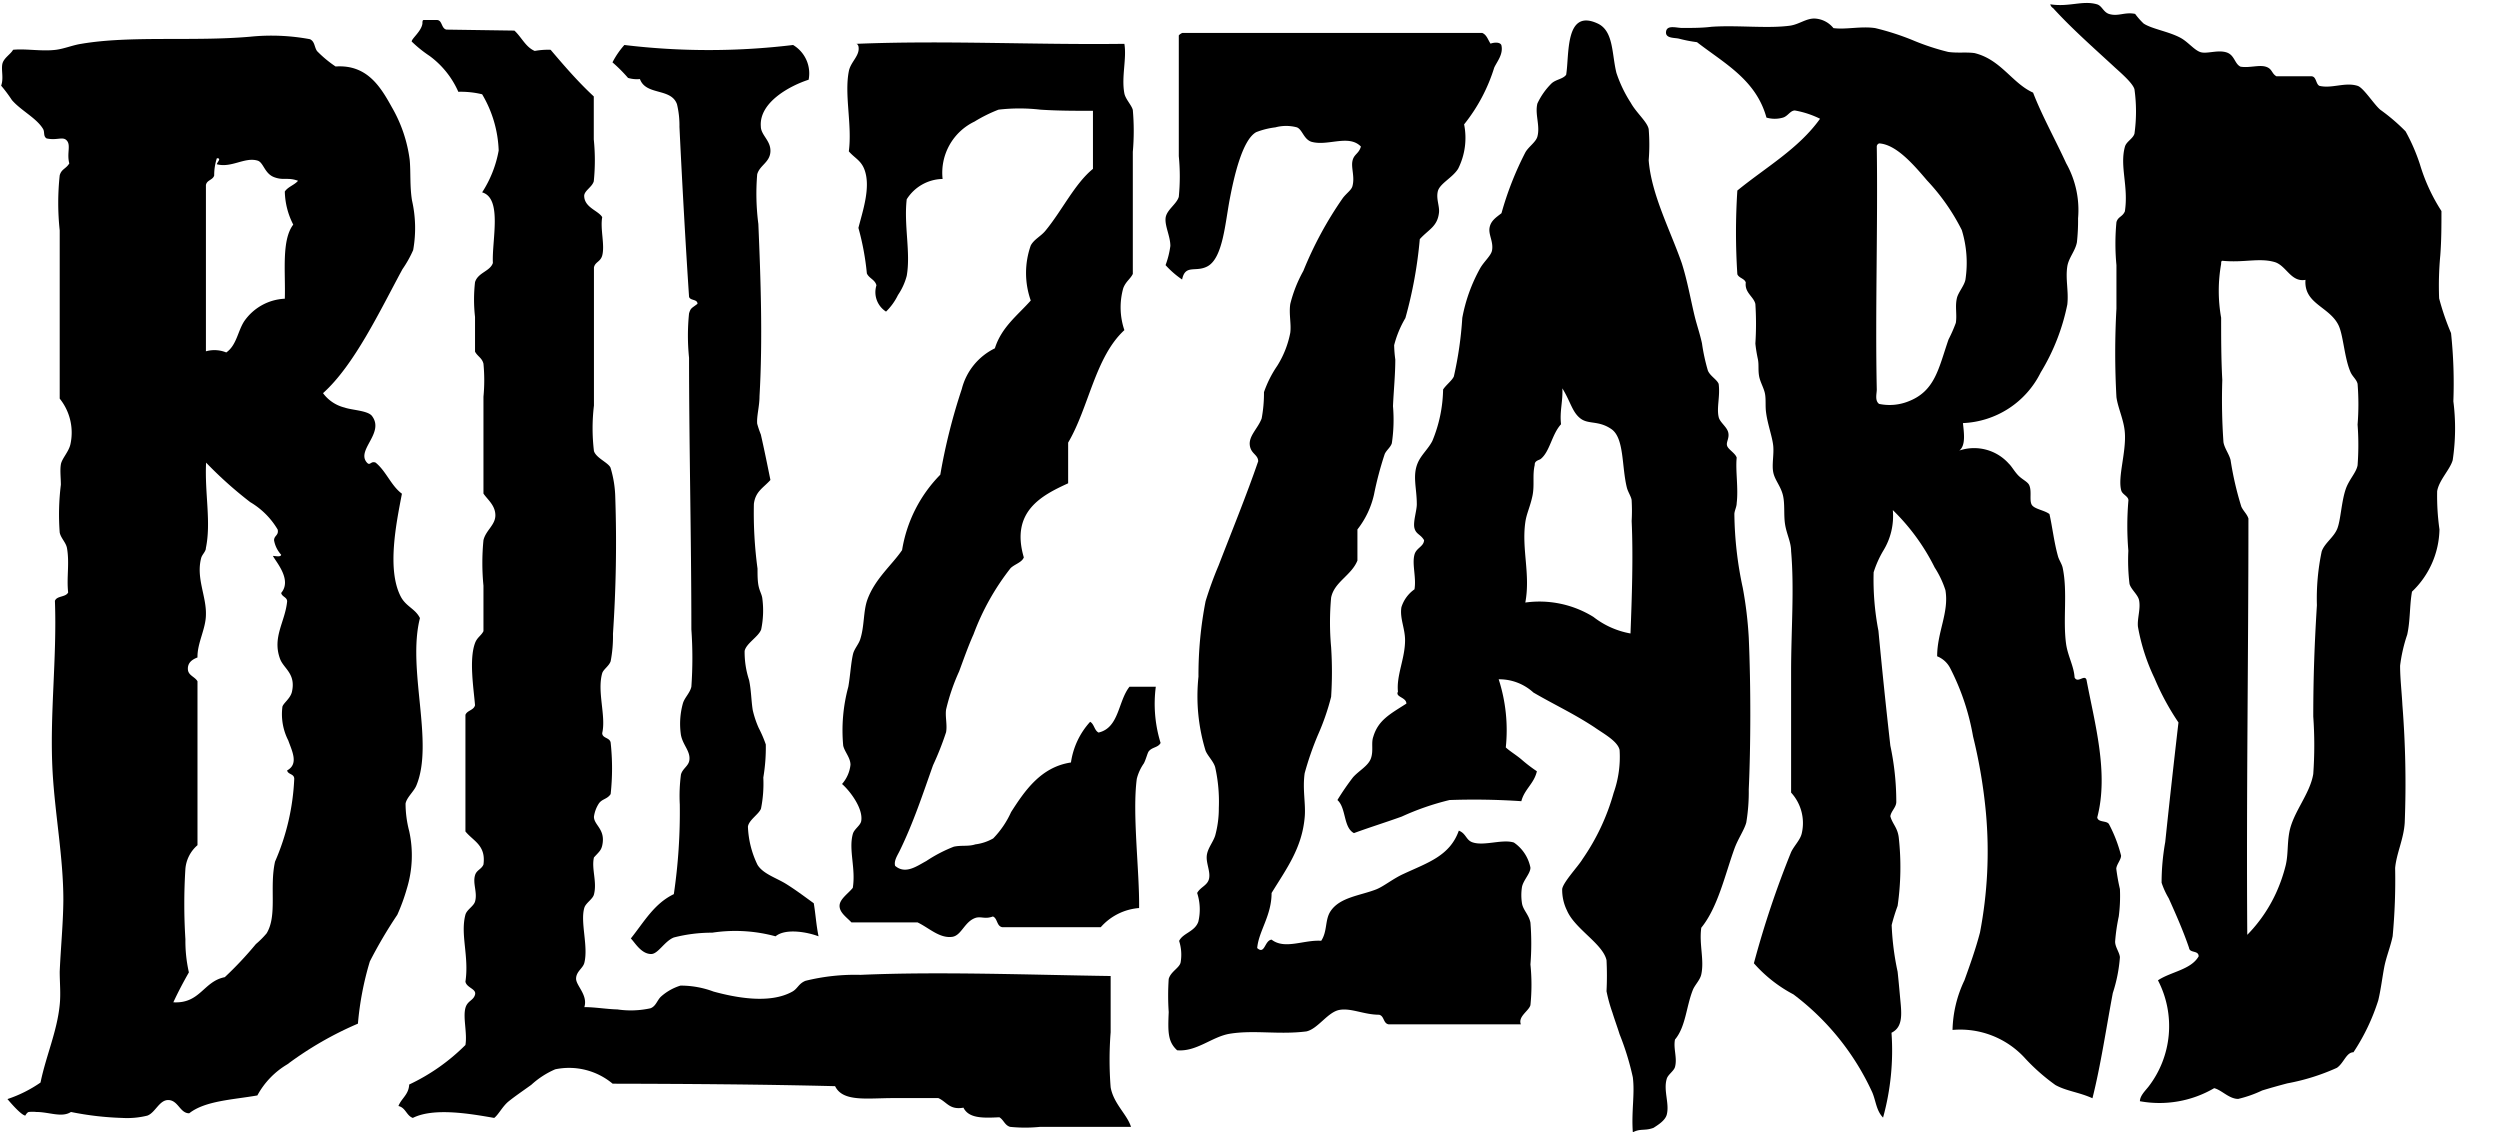 <svg xmlns="http://www.w3.org/2000/svg" viewBox="0 0 151.15 68.46">
  <g id="Navbar-logo-blizzard">
    <path class="Navbar-svgLogoAlternate" d="M129.67,4.74c1.13.18,1.95-.25,2.82,0,.31.09.38.46.72.58.56.18.95-.13,1.59,0a4.39,4.39,0,0,0,.51.58c.49.33,1.52.48,2.24.87.46.25.85.77,1.23.87s1-.15,1.52,0,.5.69.87.87c.52.09,1.11-.12,1.52,0s.35.41.65.58h2.1c.33,0,.27.46.5.58.76.18,1.55-.24,2.31,0,.36.11,1,1.14,1.38,1.45a11.69,11.69,0,0,1,1.52,1.3,11.39,11.39,0,0,1,.87,2,11,11,0,0,0,1.3,2.82c0,.89,0,1.76-.07,2.68a19.55,19.55,0,0,0-.07,2.6,15.34,15.34,0,0,0,.72,2.1,28.72,28.72,0,0,1,.14,4.12A12.92,12.92,0,0,1,154,32.3c-.16.57-.83,1.21-.94,1.88a14.56,14.56,0,0,0,.14,2.31,5.33,5.33,0,0,1-1.66,3.76c-.15.83-.1,1.75-.29,2.6a9.35,9.35,0,0,0-.43,1.88c0,.76.1,1.6.14,2.39a60.48,60.48,0,0,1,.14,7.09c-.06,1-.5,1.86-.58,2.75a36.63,36.63,0,0,1-.15,4.12c-.13.64-.39,1.25-.51,1.88s-.2,1.33-.36,2A12.52,12.52,0,0,1,148,68.1c-.43,0-.58.65-1,.94a13,13,0,0,1-3,.94c-.49.13-1,.27-1.52.43a7.2,7.2,0,0,1-1.45.51c-.55,0-1-.54-1.45-.65a6.55,6.55,0,0,1-4.49.79c0-.32.31-.62.51-.87a6,6,0,0,0,.58-6.44c.78-.52,2-.64,2.46-1.45,0-.38-.54-.18-.58-.51-.34-1-.78-2-1.23-3a4.8,4.8,0,0,1-.43-.94,14,14,0,0,1,.22-2.46c.24-2.3.53-4.9.8-7.23a15.4,15.4,0,0,1-1.45-2.68,12,12,0,0,1-1-3.11c-.05-.49.17-1.07.07-1.59-.06-.34-.49-.66-.58-1a12,12,0,0,1-.07-2,18.12,18.12,0,0,1,0-3c.05-.29-.36-.38-.43-.65-.22-.8.3-2.28.22-3.47-.05-.78-.42-1.5-.51-2.17a48.38,48.38,0,0,1,0-5.35V20.51a13.77,13.77,0,0,1,0-2.6c.1-.34.36-.31.51-.65.23-1.51-.32-2.72,0-3.9.08-.32.49-.49.58-.8a9.7,9.7,0,0,0,0-2.68c-.09-.35-.75-.93-1.16-1.3-1.31-1.21-2.62-2.36-3.76-3.61A.36.36,0,0,1,129.67,4.74ZM140,20.44a9.27,9.27,0,0,0,0,3.25c0,1.15,0,2.5.07,3.76a37.11,37.11,0,0,0,.07,3.76c.06.37.34.72.43,1.08a19.38,19.38,0,0,0,.65,2.82c.13.28.34.44.43.72,0,8.46-.13,16.7-.07,25.17a8.91,8.91,0,0,0,1.74-2.53,9.57,9.57,0,0,0,.58-1.66c.16-.66.09-1.28.22-2,.22-1.22,1.25-2.31,1.45-3.54a24.65,24.65,0,0,0,0-3.47c0-2.39.08-4.49.22-6.73a13.77,13.77,0,0,1,.29-3.25c.17-.5.73-.85.94-1.37s.25-1.63.51-2.39c.2-.59.64-1,.72-1.45a16.87,16.87,0,0,0,0-2.46,15.58,15.58,0,0,0,0-2.46c-.06-.27-.31-.44-.43-.72-.37-.85-.43-2.21-.72-2.82-.55-1.14-2.11-1.29-2-2.75-.89.16-1.16-.88-1.88-1.08-.92-.26-1.85.05-3.11-.07C140,20.23,140,20.33,140,20.44Z" transform="translate(-5.71 -4.48)"></path>
    <path class="Navbar-svgLogoAlternate" d="M124.39,30.06c.06.59.18,1.35-.22,1.66a2.81,2.81,0,0,1,3,.8c.17.16.34.48.58.72s.56.37.65.58c.16.36,0,.88.14,1.16s.77.34,1.08.58c.18.79.27,1.66.51,2.53.06.24.24.48.29.72.31,1.48,0,3.15.21,4.63.11.72.47,1.33.51,2,.19.38.6-.21.72.14.48,2.57,1.36,5.63.65,8.32.05.33.61.17.72.43a8.47,8.47,0,0,1,.72,1.88c0,.25-.27.53-.29.79a11.7,11.7,0,0,0,.22,1.23,9.45,9.45,0,0,1-.07,1.66,11.44,11.44,0,0,0-.22,1.52c0,.33.26.64.29.94a9.12,9.12,0,0,1-.43,2.17c-.4,2.13-.73,4.37-1.23,6.36-.82-.37-1.57-.43-2.24-.8a12,12,0,0,1-1.81-1.59,5.3,5.3,0,0,0-4.41-1.74,7.32,7.32,0,0,1,.72-3c.33-.92.67-1.86.94-2.89a26,26,0,0,0,.36-7.23A31.36,31.36,0,0,0,125,49a14.38,14.38,0,0,0-1.38-4.12,1.51,1.51,0,0,0-.79-.72c0-1.47.73-2.66.5-4a5.8,5.8,0,0,0-.65-1.37,12.77,12.77,0,0,0-2.53-3.47,4,4,0,0,1-.58,2.46,6.18,6.18,0,0,0-.58,1.3,16.24,16.24,0,0,0,.29,3.54c.22,2.33.45,4.55.72,6.94a16.31,16.31,0,0,1,.36,3.4c0,.33-.31.55-.36.87.13.48.44.68.51,1.3a16.32,16.32,0,0,1-.07,4.12,11.22,11.22,0,0,0-.36,1.16,16.35,16.35,0,0,0,.36,2.82c.05.46.1,1,.14,1.45.09,1,.24,1.87-.51,2.24a15.26,15.26,0,0,1-.51,5.13c-.41-.42-.43-1-.65-1.52a15.46,15.46,0,0,0-4.77-5.93,8.41,8.41,0,0,1-2.39-1.88A57.17,57.17,0,0,1,114,56c.19-.4.57-.75.65-1.16A2.73,2.73,0,0,0,114,52.4V45.1c0-2.51.2-5,0-7.3,0-.53-.26-1-.36-1.59s0-1.26-.14-1.81-.49-.9-.58-1.37.05-1.06,0-1.59-.34-1.31-.43-2c-.06-.4,0-.8-.07-1.16s-.3-.71-.36-1.09,0-.67-.07-1-.12-.63-.15-.94a18.72,18.72,0,0,0,0-2.39c-.1-.45-.66-.68-.58-1.3-.08-.25-.41-.26-.51-.5a39.1,39.1,0,0,1,0-5.06c1.71-1.4,3.7-2.52,5-4.34a5.63,5.63,0,0,0-1.52-.5c-.28,0-.42.34-.72.43a1.79,1.79,0,0,1-1,0c-.63-2.29-2.55-3.28-4.2-4.56a8.46,8.46,0,0,1-1.08-.21c-.26-.07-.85,0-.79-.43s.66-.21,1-.22c.6,0,1.18,0,1.74-.07,1.57-.11,3.41.12,4.77-.07.53-.08.95-.43,1.45-.43a1.55,1.55,0,0,1,1.16.58c.76.1,1.68-.13,2.53,0a15.71,15.71,0,0,1,2.24.72,14.26,14.26,0,0,0,2.17.72c.55.08,1.1,0,1.59.07,1.6.39,2.27,1.82,3.54,2.39.54,1.4,1.35,2.85,2,4.27a5.77,5.77,0,0,1,.72,3.33,12,12,0,0,1-.07,1.45c-.1.53-.49.92-.58,1.45-.12.78.09,1.51,0,2.31A12.72,12.72,0,0,1,129.09,27,5.5,5.5,0,0,1,124.39,30.06Zm-5.21-16.71c.07,4.82-.1,10,0,14.68,0,.25-.13.67.14.87a3.08,3.08,0,0,0,1.74-.14c1.65-.62,1.85-2,2.46-3.76a8.64,8.64,0,0,0,.44-1c.08-.52-.06-1,.07-1.52.09-.34.44-.73.51-1.09a6.76,6.76,0,0,0-.22-3,12.66,12.66,0,0,0-2.1-3c-.85-1-1.87-2.17-2.89-2.24A.2.2,0,0,0,119.18,13.35Z" transform="translate(-5.71 -4.48)"></path>
    <path class="Navbar-svgLogoAlternate" d="M36.81,6.33c.43.39.68,1,1.23,1.23A4.5,4.5,0,0,1,39,7.49c.85,1,1.67,1.95,2.61,2.82v2.6a12.48,12.48,0,0,1,0,2.53c-.1.35-.56.56-.58.87,0,.72.86.9,1.09,1.3-.13.73.17,1.68,0,2.32-.11.39-.43.38-.5.72V29a11.57,11.57,0,0,0,0,2.75c.13.42.85.69,1,1a6.65,6.65,0,0,1,.29,1.81,81.86,81.86,0,0,1-.14,8.24,7.92,7.92,0,0,1-.14,1.66c-.1.29-.44.49-.51.72-.32,1.12.24,2.59,0,3.62,0,.33.46.26.51.58a14.34,14.34,0,0,1,0,3.11c-.21.32-.52.28-.72.58a1.94,1.94,0,0,0-.29.79c0,.52.72.75.5,1.74-.07.3-.19.38-.5.72-.16.69.2,1.48,0,2.24-.07.28-.49.51-.58.8-.26.87.25,2.33,0,3.33-.08.33-.48.51-.5.94s.73,1,.5,1.74c.65,0,1.31.12,2,.14a5.54,5.54,0,0,0,2-.07c.34-.13.4-.5.65-.72a3.17,3.17,0,0,1,1.16-.65,5.64,5.64,0,0,1,2,.36c1.32.36,3.4.77,4.77,0,.33-.19.37-.48.79-.65a12.48,12.48,0,0,1,3.33-.36c4.73-.21,10.26,0,15.12.07v3.4a21.23,21.23,0,0,0,0,3.33c.18,1,1,1.64,1.23,2.39h-5.5a8.93,8.93,0,0,1-1.81,0c-.33-.1-.38-.42-.65-.58-1,.05-1.85.07-2.17-.58-.85.15-1-.35-1.52-.58H59.74c-1.61,0-3.07.25-3.54-.72-4.42-.11-8.93-.14-13.45-.15a4.11,4.11,0,0,0-3.47-.87,5.16,5.16,0,0,0-1.45.94c-.5.36-1,.7-1.37,1s-.6.79-.87,1c-1.44-.25-3.65-.64-4.92,0-.39-.14-.43-.62-.87-.72.18-.47.62-.68.65-1.3a12.06,12.06,0,0,0,3.4-2.39c.12-.72-.16-1.65,0-2.24.12-.44.48-.44.58-.8s-.51-.41-.58-.79c.23-1.53-.32-2.85,0-4.05.09-.31.49-.5.58-.79.16-.55-.15-1.08,0-1.59.09-.32.39-.36.51-.65.16-1.17-.61-1.41-1.09-2V47.7c.11-.28.5-.27.58-.58-.08-1-.37-2.76,0-3.76.13-.35.37-.44.51-.72V39.89a14.2,14.2,0,0,1,0-2.75c.14-.6.73-.92.72-1.52s-.49-.95-.72-1.3V28.47a10.52,10.52,0,0,0,0-2c-.09-.36-.35-.43-.51-.73v-2.1a9.31,9.31,0,0,1,0-2.1c.18-.59.91-.65,1.08-1.16-.07-1.36.59-3.91-.65-4.27a6.88,6.88,0,0,0,1-2.53,7.12,7.12,0,0,0-1-3.4,5.51,5.51,0,0,0-1.44-.15,5.37,5.37,0,0,0-1.74-2.17,7.55,7.55,0,0,1-1.08-.87c0-.18.58-.61.65-1.08,0-.1,0-.21.07-.22h.8c.34,0,.26.51.58.58Z" transform="translate(-5.71 -4.48)"></path>
    <path class="Navbar-svgLogoAlternate" d="M104.43,72.94c-.09-1.3.13-2.31,0-3.33a16.28,16.28,0,0,0-.8-2.6c-.13-.42-.29-.85-.43-1.3a9.47,9.47,0,0,1-.36-1.3,18.23,18.23,0,0,0,0-1.88c-.23-1-1.91-1.88-2.39-3a2.82,2.82,0,0,1-.29-1.3c.06-.42,1-1.41,1.23-1.81a13.28,13.28,0,0,0,1.88-4,6.52,6.52,0,0,0,.36-2.6c-.12-.54-1-1-1.52-1.37-1.28-.84-2.42-1.36-3.69-2.1a3.06,3.06,0,0,0-2.1-.8,10,10,0,0,1,.43,4.12c.26.24.62.45.94.72a8.91,8.91,0,0,0,.94.72c-.17.75-.75,1.08-.94,1.81a42.53,42.53,0,0,0-4.34-.07,15.86,15.86,0,0,0-2.89,1c-1,.36-2,.67-2.89,1-.65-.34-.46-1.52-1-2a15.59,15.59,0,0,1,.94-1.37c.36-.41.93-.69,1.09-1.16s0-.91.14-1.3c.3-1,1-1.36,2-2,0-.39-.69-.39-.51-.72-.1-1,.43-2,.43-3.11,0-.73-.33-1.33-.22-2a2.08,2.08,0,0,1,.79-1.08c.12-.72-.16-1.51,0-2.1.11-.41.56-.48.58-.87-.21-.36-.48-.35-.58-.72s.14-1.06.14-1.45c0-1-.28-1.74.07-2.53.21-.47.63-.83.87-1.3a8.47,8.47,0,0,0,.65-3.11c.18-.28.54-.54.65-.79a22.1,22.1,0,0,0,.51-3.54,9.85,9.85,0,0,1,1.08-3c.24-.42.67-.77.72-1.09.09-.53-.23-.94-.15-1.37s.42-.63.72-.87a19.29,19.29,0,0,1,1.45-3.69c.2-.34.63-.61.72-.94.18-.66-.16-1.34,0-2a4.2,4.2,0,0,1,.87-1.23c.28-.24.68-.25.87-.51.2-1.19-.09-4,1.88-3.11,1,.44.87,1.84,1.16,3a7.9,7.9,0,0,0,.87,1.81c.33.6,1,1.15,1.08,1.59a11.62,11.62,0,0,1,0,1.88c.16,2.07,1.31,4.24,2,6.22.35,1.1.54,2.23.79,3.25.13.52.3,1,.43,1.59a11.62,11.62,0,0,0,.36,1.66c.14.33.54.53.65.8.1.75-.13,1.42,0,2,.07.33.5.59.58.94s-.14.57-.07.8.5.45.58.72c-.08.79.11,1.84,0,2.75,0,.22-.13.45-.14.65a22.13,22.13,0,0,0,.51,4.48,23.62,23.62,0,0,1,.36,3c.13,2.94.12,6.56,0,9.18a11.31,11.31,0,0,1-.15,2c-.12.45-.51,1-.72,1.59-.57,1.58-1,3.54-2,4.77-.14,1,.19,1.94,0,2.82-.07.34-.39.64-.51.94-.4,1-.43,2.23-1.08,3-.11.55.15,1.11,0,1.66-.07.25-.43.46-.5.72-.21.71.18,1.5,0,2.17-.1.35-.52.61-.8.79C105.14,72.87,104.9,72.69,104.43,72.94Zm-4.34-42.81c-.56.61-.67,1.65-1.23,2.1-.09.07-.38.1-.36.36-.15.63,0,1.22-.14,1.88s-.36,1.07-.43,1.59c-.23,1.63.32,3.15,0,4.85a6.2,6.2,0,0,1,4.12.87,5.09,5.09,0,0,0,2.24,1c.08-2.1.17-4.61.07-6.8a10.78,10.78,0,0,0,0-1.23c0-.2-.22-.51-.29-.79-.32-1.29-.15-3-.94-3.54s-1.39-.26-1.88-.65-.58-1-1.08-1.81C100.21,28.75,100,29.33,100.09,30.13Z" transform="translate(-5.71 -4.48)"></path>
    <path class="Navbar-svgLogoAlternate" d="M96.48,7.2c.14.55-.26,1-.43,1.37A10.38,10.38,0,0,1,94.23,12a4.15,4.15,0,0,1-.36,2.68c-.33.54-1.12.9-1.23,1.37s.12.9.07,1.3c-.1.84-.63,1-1.16,1.59a26.17,26.17,0,0,1-.87,4.77A6.24,6.24,0,0,0,90,25.35a7.64,7.64,0,0,0,.07.87c0,.92-.1,1.89-.14,2.82a9.55,9.55,0,0,1-.07,2.24c-.08.25-.32.41-.43.65a20.79,20.79,0,0,0-.65,2.46,5.31,5.31,0,0,1-1,2.1v1.88c-.36.9-1.4,1.29-1.59,2.24a16.51,16.51,0,0,0,0,3,23.18,23.18,0,0,1,0,3,14.39,14.39,0,0,1-.8,2.31,18.37,18.37,0,0,0-.8,2.31c-.14,1,.08,1.87,0,2.68-.17,1.86-1.1,3.09-2,4.56,0,1.38-.78,2.3-.87,3.33.47.42.44-.46.87-.51.8.62,1.94,0,3,.07.39-.59.21-1.28.58-1.81.57-.83,1.78-.92,2.75-1.3.47-.19,1-.64,1.66-.94,1.44-.67,2.79-1.08,3.33-2.61.46.18.43.6.87.72.7.21,1.78-.22,2.46,0a2.4,2.4,0,0,1,1,1.52c0,.35-.42.74-.51,1.16a3.17,3.17,0,0,0,0,1c.07.41.41.67.51,1.16a15.89,15.89,0,0,1,0,2.53,12.08,12.08,0,0,1,0,2.46c-.1.36-.76.68-.58,1.16h-8c-.33-.06-.25-.52-.58-.58-.9,0-1.68-.42-2.39-.29s-1.3,1.15-2,1.3c-1.68.21-3.14-.1-4.63.14-1.08.18-2,1.1-3.18,1-.57-.52-.56-1.12-.51-2.31a15,15,0,0,1,0-2c.12-.45.65-.67.72-1A2.73,2.73,0,0,0,77,61.37c.23-.48.94-.55,1.16-1.16a3.21,3.21,0,0,0-.07-1.74c.2-.37.63-.45.72-.87s-.18-.92-.14-1.37.38-.82.51-1.23a6.21,6.21,0,0,0,.22-1.67,9.53,9.53,0,0,0-.22-2.46c-.1-.36-.45-.68-.58-1a11.25,11.25,0,0,1-.43-4.48,23.12,23.12,0,0,1,.43-4.56,22.16,22.16,0,0,1,.79-2.17c.77-2,1.69-4.25,2.39-6.29,0-.41-.46-.45-.51-1s.5-1,.72-1.59a8.33,8.33,0,0,0,.14-1.59,6.71,6.71,0,0,1,.8-1.59,5.81,5.81,0,0,0,.79-2c.07-.54-.09-1.13,0-1.74a8.09,8.09,0,0,1,.79-2,22.36,22.36,0,0,1,2.39-4.41c.24-.31.52-.48.58-.72.15-.56-.09-1.1,0-1.52s.39-.43.51-.87c-.74-.76-2,0-3-.29-.46-.16-.54-.74-.87-.87a2.5,2.5,0,0,0-1.3,0,4.75,4.75,0,0,0-1.16.29c-.85.47-1.35,2.75-1.59,4-.29,1.49-.42,3.63-1.37,4.12-.71.37-1.33-.15-1.52.79a5.56,5.56,0,0,1-1-.87,5.38,5.38,0,0,0,.29-1.16c0-.58-.33-1.17-.29-1.67s.67-.85.8-1.3a12.66,12.66,0,0,0,0-2.46V6.62a.54.54,0,0,1,.22-.15H95.32c.28.11.35.42.51.65C96,7.05,96.38,7,96.48,7.2Z" transform="translate(-5.71 -4.48)"></path>
    <path class="Navbar-svgLogoAlternate" d="M25.24,28.25a2.3,2.3,0,0,0,1.3.87c.45.16,1.41.18,1.66.51.76,1-.87,2-.36,2.75.25.35.26-.06.58.07.64.52.93,1.39,1.59,1.88-.34,1.78-.92,4.58-.07,6.22.32.61.88.73,1.16,1.3-.79,3.1.87,7.52-.22,10.13-.15.36-.59.72-.65,1.09a6.65,6.65,0,0,0,.22,1.66,6.84,6.84,0,0,1-.14,3.47,11.56,11.56,0,0,1-.58,1.59,27.71,27.71,0,0,0-1.66,2.82,18.44,18.44,0,0,0-.72,3.76,20.89,20.89,0,0,0-4.27,2.46,4.89,4.89,0,0,0-1.81,1.88c-1.48.26-3.16.32-4.12,1.08-.55,0-.66-.76-1.23-.8s-.81.76-1.3.94a5.07,5.07,0,0,1-1.52.14A18.26,18.26,0,0,1,10,71.71c-.56.36-1.31,0-2.1,0a2,2,0,0,0-.44,0c-.1,0-.22.21-.22.22-.29-.05-1-.91-1.08-1a7.84,7.84,0,0,0,2-1c.33-1.61,1-3.08,1.16-4.7.07-.66,0-1.35,0-2,.06-1.43.21-2.91.22-4.34,0-2.56-.5-5.12-.65-7.74-.19-3.42.27-6.83.14-10.34.11-.32.65-.21.8-.51-.1-.91.09-1.77-.07-2.68-.06-.34-.37-.6-.44-.94a14.56,14.56,0,0,1,.07-2.89c0-.42-.06-.87,0-1.23s.48-.76.58-1.23a3.28,3.28,0,0,0-.65-2.75V18.41a15.62,15.62,0,0,1,0-3.33c.11-.39.37-.38.58-.72-.16-.6.1-1.08-.14-1.37s-.59,0-1.23-.14c-.22-.13-.1-.39-.22-.58-.4-.66-1.34-1.11-1.88-1.74a8.85,8.85,0,0,0-.65-.87c.16-.45,0-.93.07-1.3s.51-.6.65-.87c.77-.08,1.73.11,2.6,0,.52-.07,1-.28,1.52-.36C13.61,6.62,17.4,7,20.83,6.7a12.74,12.74,0,0,1,3.62.15c.3.14.26.48.43.72A7,7,0,0,0,26,8.5c1.89-.13,2.71,1.21,3.4,2.46a8.51,8.51,0,0,1,1.08,3.18c.07.74,0,1.6.14,2.46a7.53,7.53,0,0,1,.07,3,6.88,6.88,0,0,1-.65,1.16C28.68,23.27,27.13,26.56,25.24,28.25ZM18.66,15.09c-.08.28-.45.27-.5.58V25.72a1.89,1.89,0,0,1,1.23.07c.62-.43.69-1.27,1.08-1.88a3.16,3.16,0,0,1,2.46-1.37c.05-1.61-.21-3.54.51-4.48a4.57,4.57,0,0,1-.51-2c.19-.29.58-.39.8-.65-.64-.23-.87,0-1.45-.22s-.64-.9-1-1c-.77-.23-1.58.46-2.46.22,0-.1.32-.38,0-.36A3.3,3.3,0,0,0,18.66,15.09Zm-.5,22.56c-.05.23-.24.37-.29.58-.31,1.2.32,2.3.29,3.4,0,.87-.53,1.72-.51,2.6-.37.14-.6.35-.58.72s.42.44.58.72v9.91A2.12,2.12,0,0,0,16.92,57a33.9,33.9,0,0,0,0,4.27,8.59,8.59,0,0,0,.21,2c-.33.58-.65,1.18-.94,1.81,1.63.09,1.82-1.27,3.11-1.52a21.66,21.66,0,0,0,1.88-2,5.45,5.45,0,0,0,.65-.65c.66-1.09.16-2.77.51-4.34a14,14,0,0,0,1.16-5c0-.32-.38-.25-.43-.51.71-.39.3-1.16.07-1.81a3.49,3.49,0,0,1-.36-2c0-.22.48-.51.58-.94.25-1.11-.5-1.4-.72-2-.48-1.31.31-2.23.43-3.47,0-.26-.31-.27-.36-.51.67-.79-.31-1.87-.5-2.24.15,0,.47.09.5-.07a1.75,1.75,0,0,1-.43-.87c0-.3.29-.29.22-.65a4.69,4.69,0,0,0-1.66-1.66,24.16,24.16,0,0,1-2.67-2.39C18.08,34.33,18.49,36.07,18.15,37.65Z" transform="translate(-5.71 -4.48)"></path>
    <path class="Navbar-svgLogoAlternate" d="M57.49,7.13c5.34-.22,10.78.07,16.2,0,.15.9-.19,2,0,3,.07.35.44.71.51,1a14.46,14.46,0,0,1,0,2.53v7.38c-.14.3-.43.46-.58.87a4.29,4.29,0,0,0,.07,2.53c-1.77,1.63-2.14,4.66-3.4,6.8v2.46c-1.57.72-3.5,1.69-2.68,4.48-.12.31-.54.4-.8.65a14.82,14.82,0,0,0-2.24,4c-.31.69-.59,1.48-.87,2.24a12.36,12.36,0,0,0-.79,2.31c-.06.43.08.93,0,1.37a18,18,0,0,1-.79,2c-.62,1.75-1.19,3.48-2,5.14-.13.28-.38.62-.29.94.63.54,1.33,0,1.88-.29a8.66,8.66,0,0,1,1.67-.87c.48-.1.88,0,1.3-.14a2.89,2.89,0,0,0,1.08-.36,5.57,5.57,0,0,0,1.08-1.59c.82-1.28,1.8-2.73,3.62-3a4.63,4.63,0,0,1,1.16-2.46c.25.14.25.52.51.65C73.38,48.48,73.3,46.88,74,46h1.59a8,8,0,0,0,.29,3.4c-.16.29-.51.24-.72.51-.08.11-.16.47-.29.72a2.84,2.84,0,0,0-.43.94c-.28,2.13.17,5.58.14,7.81a3.44,3.44,0,0,0-2.32,1.16H66.32c-.36-.05-.29-.54-.58-.65-.46.17-.67,0-1,.07-.71.2-.88,1.07-1.45,1.16-.77.11-1.41-.54-2.1-.87h-4c-.29-.31-.72-.59-.72-1s.52-.74.8-1.09c.19-1.17-.26-2.29,0-3.25.08-.31.46-.51.51-.79.13-.78-.71-1.85-1.16-2.24a2.09,2.09,0,0,0,.51-1.16c0-.43-.36-.79-.44-1.16A10.06,10.06,0,0,1,57,46c.12-.69.16-1.47.29-2,.08-.3.34-.58.43-.87.26-.81.18-1.69.43-2.39.46-1.27,1.49-2.1,2.1-3a8.41,8.41,0,0,1,2.31-4.56A35.57,35.57,0,0,1,63.86,28a3.76,3.76,0,0,1,2-2.46c.4-1.28,1.38-2,2.17-2.89a5,5,0,0,1,0-3.33c.2-.37.59-.54.87-.87,1-1.2,1.79-2.87,2.89-3.76V11.18c-1.08,0-2.12,0-3.18-.07a11,11,0,0,0-2.53,0,8.88,8.88,0,0,0-1.45.72A3.43,3.43,0,0,0,62.7,15.3a2.62,2.62,0,0,0-2.17,1.23c-.18,1.58.25,3.23,0,4.63A3.75,3.75,0,0,1,60,22.32a3.59,3.59,0,0,1-.72,1,1.39,1.39,0,0,1-.58-1.59c-.09-.35-.45-.42-.58-.72a15.88,15.88,0,0,0-.51-2.75c.25-1,.77-2.47.36-3.54-.21-.55-.6-.69-.94-1.09.21-1.59-.28-3.41,0-4.84.11-.59.7-.95.58-1.52C57.58,7.19,57.55,7.15,57.49,7.13Z" transform="translate(-5.71 -4.48)"></path>
    <path class="Navbar-svgLogoAlternate" d="M43.46,7.2a42.65,42.65,0,0,0,10.2,0,2,2,0,0,1,.94,2.1c-1.09.35-3,1.35-2.89,2.82,0,.53.61.86.58,1.52s-.65.83-.8,1.38a14.22,14.22,0,0,0,.07,3c.14,3.29.27,7,.07,10.42,0,.61-.18,1.21-.14,1.66a5.9,5.9,0,0,0,.22.65c.21.92.39,1.81.58,2.75-.43.48-.91.69-1,1.45a25.25,25.25,0,0,0,.22,3.91c0,.39,0,.77.07,1.08s.19.48.22.72a5.6,5.6,0,0,1-.07,1.88c-.16.44-.91.84-1,1.3A5.44,5.44,0,0,0,51,45.6c.13.61.13,1.25.22,1.81a5.81,5.81,0,0,0,.36,1.08,7.44,7.44,0,0,1,.43,1,10.8,10.8,0,0,1-.15,2,7.69,7.69,0,0,1-.14,1.88c-.13.34-.74.69-.79,1.09a5.75,5.75,0,0,0,.58,2.31c.34.55,1.13.78,1.74,1.16s1.24.86,1.66,1.16c.11.64.15,1.34.29,2-.68-.26-2-.5-2.6,0a9.27,9.27,0,0,0-3.83-.22,9.21,9.21,0,0,0-2.32.29c-.56.22-.95,1-1.37,1-.61,0-1-.72-1.23-.94.8-1,1.41-2.11,2.6-2.68a34.09,34.09,0,0,0,.36-5.42,10,10,0,0,1,.07-1.81c.1-.37.46-.51.51-.87.07-.55-.39-.9-.51-1.52A4.6,4.6,0,0,1,47,47c.1-.34.43-.63.51-1a24.73,24.73,0,0,0,0-3.47c0-5.45-.14-11.21-.14-16.42a13.17,13.17,0,0,1,0-2.68c.1-.34.16-.31.51-.58,0-.3-.45-.18-.51-.43-.2-3-.42-6.91-.58-10.27a5.49,5.49,0,0,0-.15-1.37c-.36-1-1.87-.51-2.24-1.52a1.85,1.85,0,0,1-.72-.07,9,9,0,0,0-.94-.94A5,5,0,0,1,43.46,7.2Z" transform="translate(-5.71 -4.48)"></path>
  </g>
</svg>